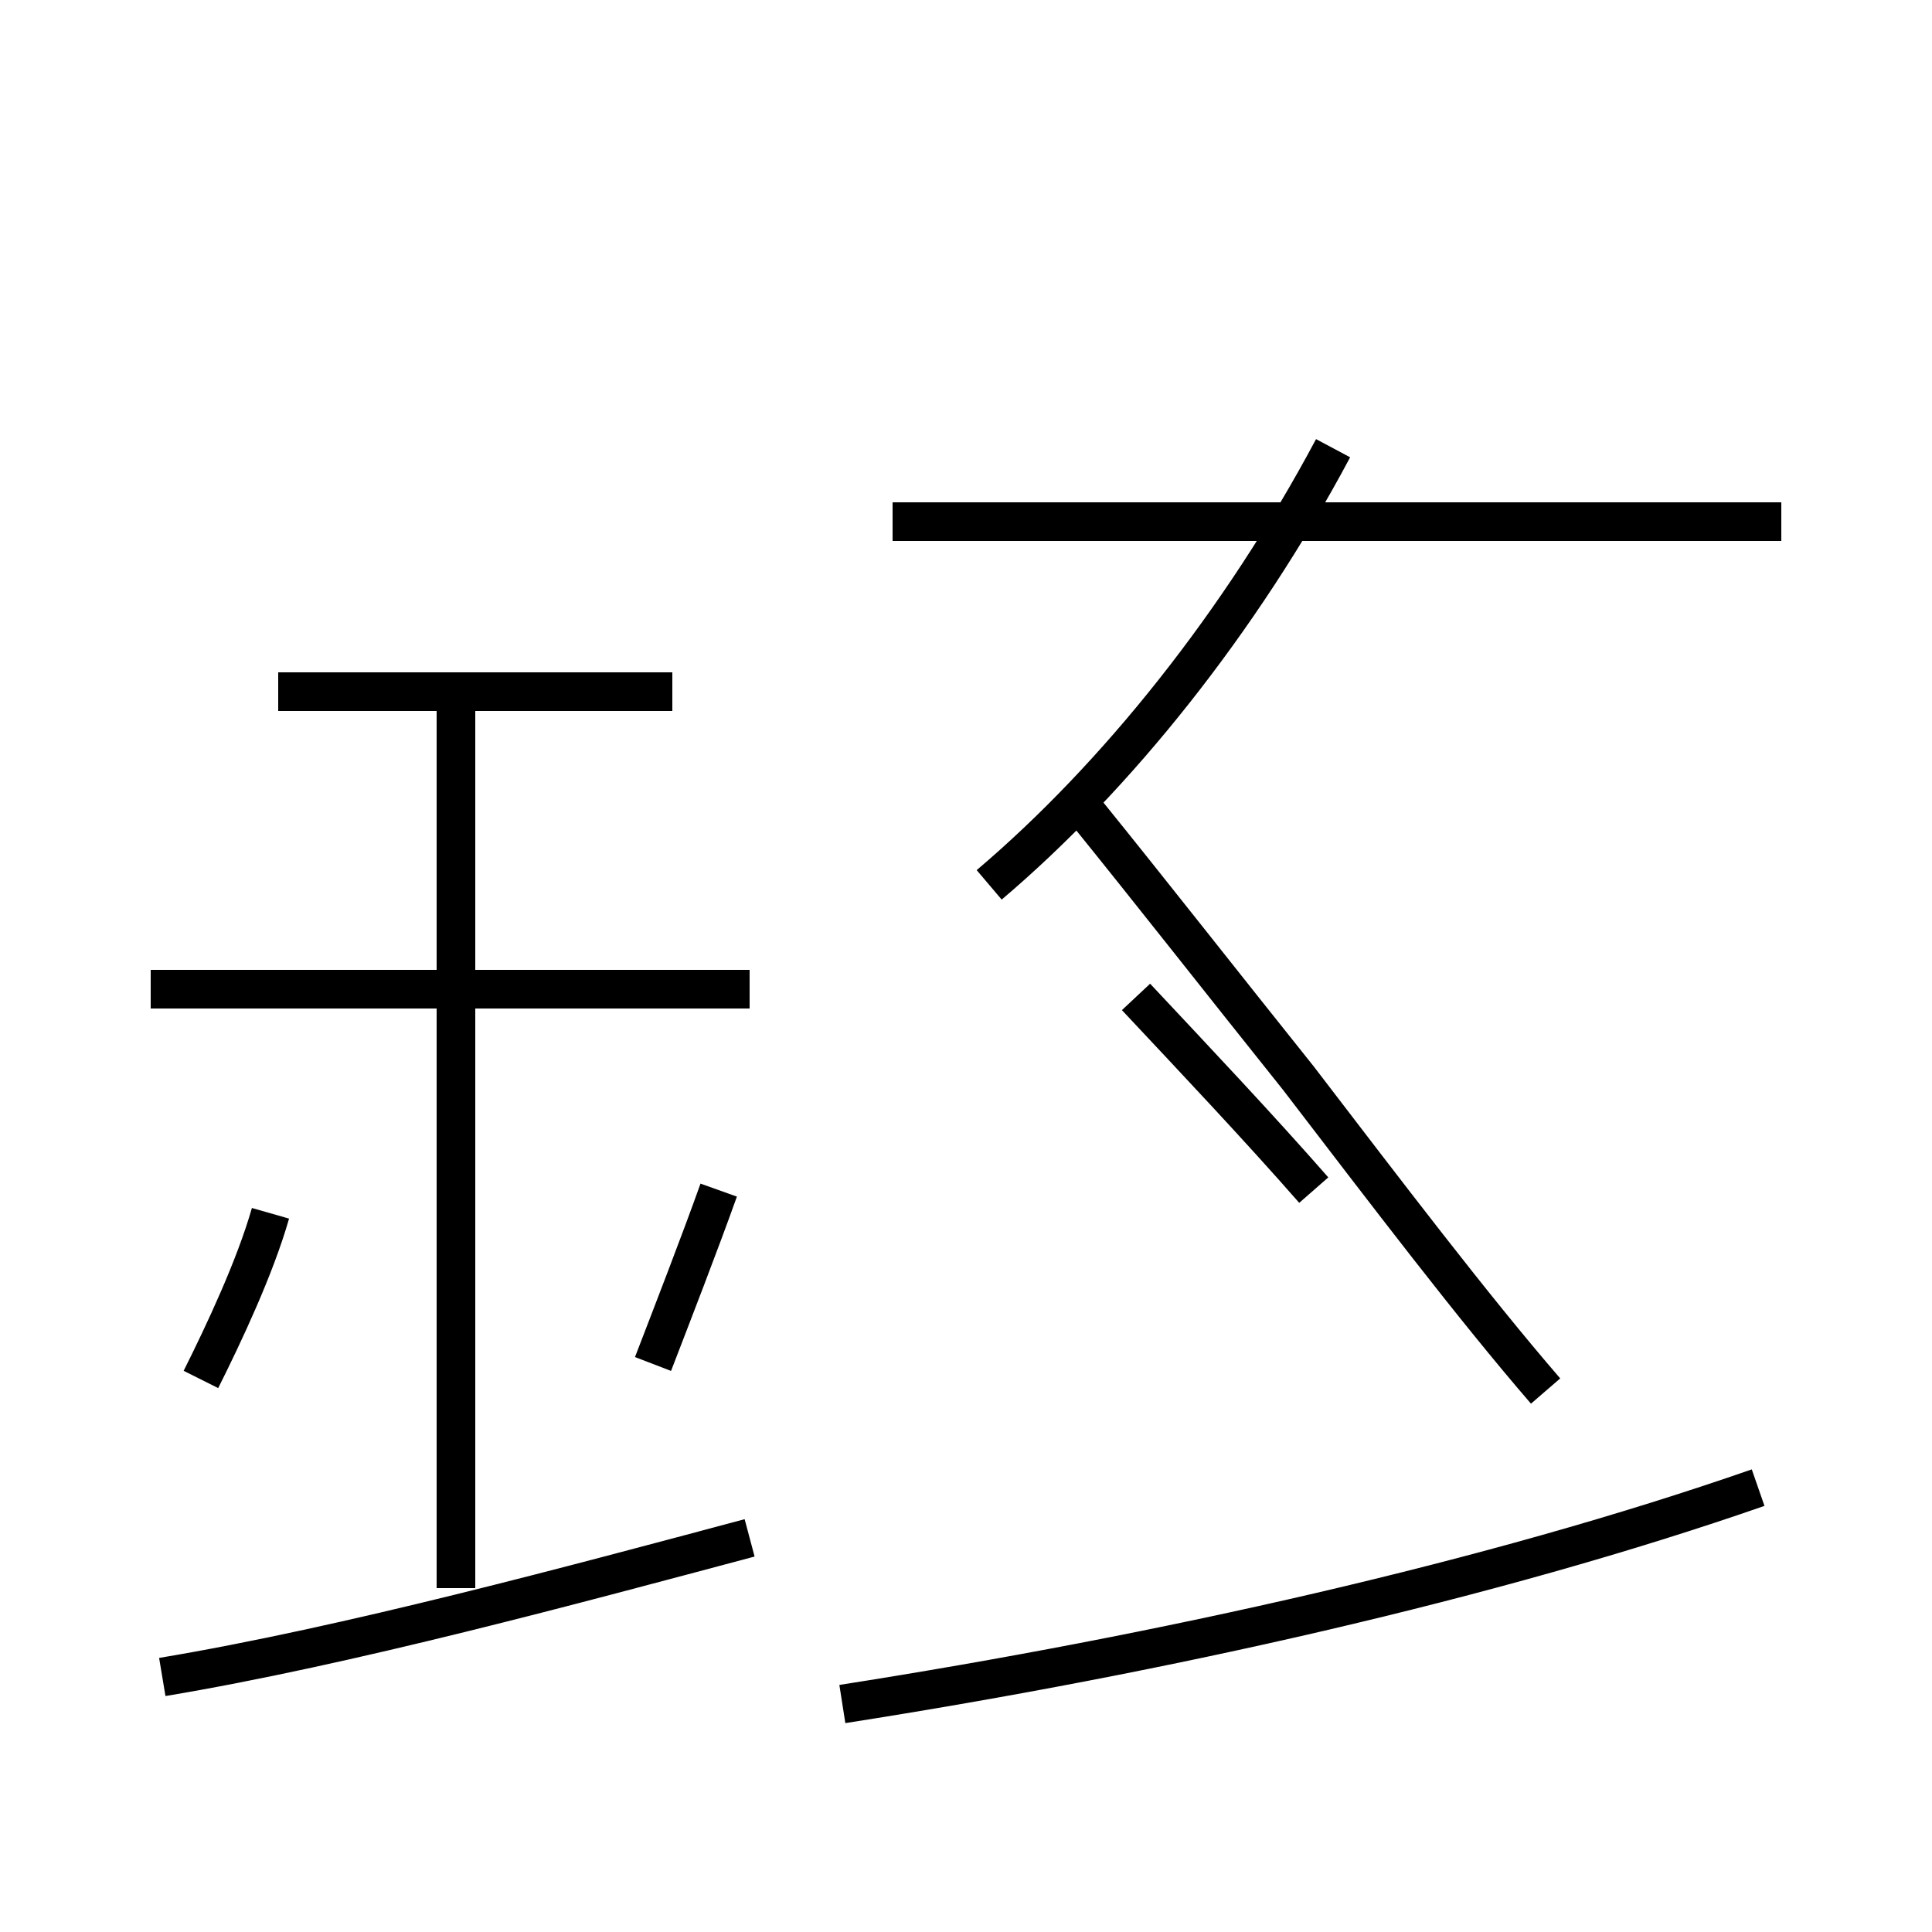<?xml version='1.0' encoding='utf8'?>
<svg viewBox="0.0 -44.0 50.0 50.0" version="1.1" xmlns="http://www.w3.org/2000/svg">
<rect x="0.0" y="-44.0" width="50.0" height="50.0" fill="#808080" stroke="none"/>
<rect x="-1000" y="-1000" width="2000" height="2000" stroke="white" fill="white"/>
<g style="fill:none; stroke:#000000;  stroke-width:1">
<path d="M 21.8 -0.1 C 30.1 1.2 38.6 3.1 45.5 5.5 M 25.6 21.1 C 28.9 23.9 32.1 27.9 34.5 32.4 M 40.0 8.0 C 38.1 10.2 35.9 13.1 33.6 16.1 C 31.6 18.6 29.8 20.9 28.1 23.0 M 46.1 30.5 L 23.1 30.5 M 34.0 13.2 C 32.6 14.8 30.9 16.6 29.4 18.2 M 4.2 0.6 C 9.0 1.4 14.9 3.0 19.4 4.2 M 11.8 2.9 L 11.8 25.9 M 19.4 18.4 L 3.9 18.4 M 17.4 26.1 L 7.2 26.1 M 7.0 12.6 C 6.6 11.2 5.8 9.5 5.2 8.3 M 16.9 8.7 C 17.4 10.0 18.1 11.8 18.6 13.2" transform="scale(1, -1)" />
</g>
</svg>
